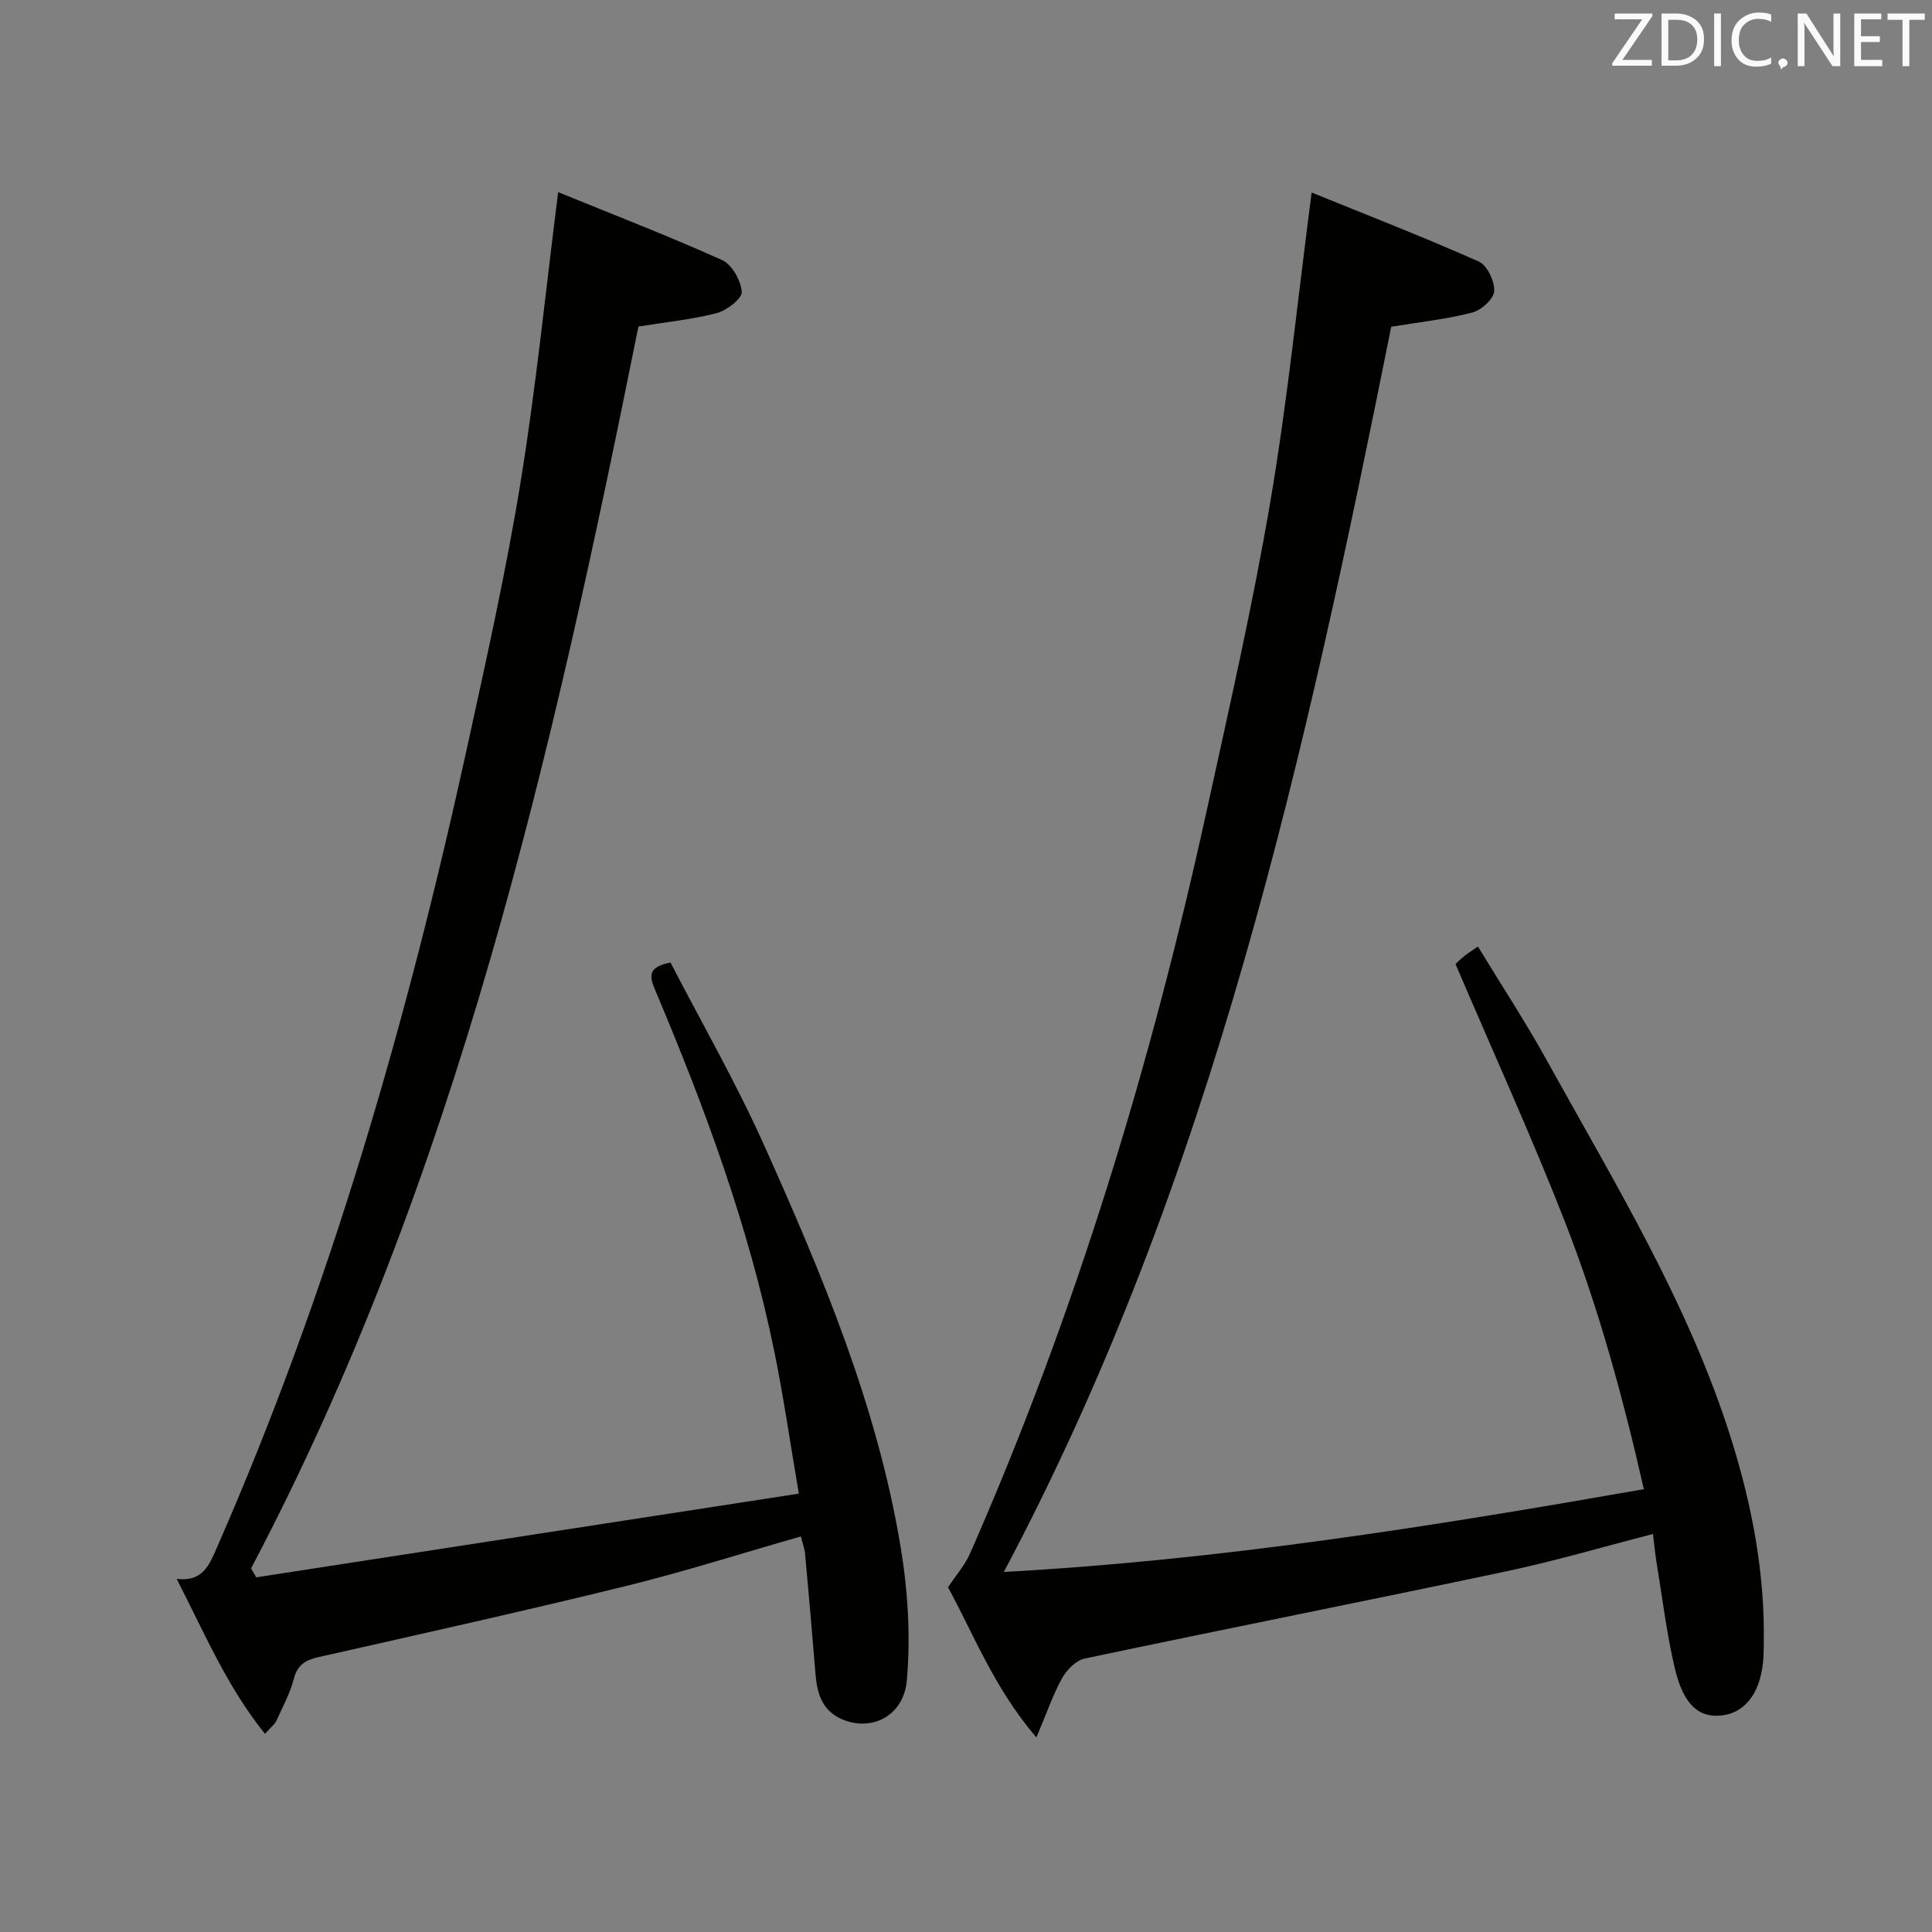<svg enable-background="new 0 0 400 400" viewBox="0 0 400 400" xmlns="http://www.w3.org/2000/svg"><rect x="0" y="0" width="400" height="400" fill="#808080" stroke="none"/><path d="m342.23 317.6c-10.56 2.71-20.4 5.63-30.42 7.74-29.05 6.14-58.17 11.91-87.22 18.04-1.8.38-3.72 2.32-4.68 4.05-1.9 3.41-3.17 7.18-5.34 12.29-8.73-10.2-12.98-21.35-18.29-31.09 1.73-2.61 3.52-4.63 4.55-6.98 21.8-49.56 37.45-101.1 49.03-153.92 4.65-21.23 9.51-42.45 13.15-63.86 3.56-20.93 5.69-42.11 8.55-64.01 11.51 4.68 23.18 9.21 34.61 14.29 1.73.77 3.31 4.09 3.19 6.13-.1 1.62-2.68 3.95-4.55 4.43-5.27 1.37-10.74 1.95-16.77 2.94-17.69 88.09-36.83 176.16-80.21 257.81 45.08-2.48 88.49-9.42 132.51-17.14-4.32-19.02-9.37-37.54-16.36-55.42-6.95-17.77-14.88-35.15-22.63-53.3-.06.06.73-.76 1.6-1.48.76-.63 1.61-1.16 3.03-2.16 4.81 7.9 9.81 15.52 14.21 23.47 14.15 25.57 29.51 50.57 38.31 78.74 4.29 13.72 6.93 27.71 6.67 42.15-.02.83-.01 1.67-.05 2.5-.35 7.2-3.5 11.72-8.6 12.34-4.78.58-8.01-2.21-9.8-9.88-1.69-7.25-2.57-14.69-3.79-22.04-.26-1.63-.41-3.27-.7-5.64z" fill="#010100"/><path d="m53.05 326.57c37.16-5.73 74.33-11.47 112.34-17.33-1.8-10.53-3.15-19.99-5.06-29.34-5.29-25.99-14.46-50.73-24.75-75.07-1.23-2.91-1.27-4.67 3.24-5.55 6.42 12.42 13.55 24.82 19.37 37.8 12.04 26.82 23.43 53.99 28.28 83.22 1.5 9.05 2.08 18.5 1.28 27.6-.66 7.5-7.43 10.68-13.48 8.03-4.05-1.77-5.11-5.33-5.43-9.33-.67-8.28-1.39-16.55-2.15-24.83-.1-1.13-.52-2.22-.88-3.67-12.26 3.51-24.21 7.32-36.37 10.31-21.09 5.18-42.29 9.89-63.47 14.67-2.74.62-4.36 1.58-5.13 4.49-.8 3.02-2.32 5.85-3.63 8.71-.32.71-1.05 1.23-2.35 2.69-7.88-9.77-12.51-20.86-18.28-32.07 5.43.62 6.75-2.89 8.33-6.49 23.42-53.44 39.45-109.2 51.89-166.06 3.97-18.15 8.02-36.31 11-54.63 3.19-19.65 5.17-39.5 7.76-59.94 11.3 4.61 22.75 9.03 33.93 14.06 2.05.92 3.91 4.24 4.08 6.58.1 1.38-3.06 3.84-5.13 4.39-5.1 1.34-10.42 1.85-16.26 2.8-17.76 88.21-37.56 176.22-80.2 257.11.36.62.71 1.24 1.07 1.85z" fill="#010100"/><g fill="#fafafb"><path d="m342.2 3.2-6.3 9.2h6.1v1.2h-8.2v-.5l6.2-9.1h-5.7v-1.2h7.8v.4z"/><path d="m344 13.7v-10.9h3.1c1.6 0 3 .5 4.1 1.4 1.1 1 1.6 2.2 1.6 3.9s-.5 3-1.6 4-2.5 1.5-4.2 1.5h-3zm1.4-9.6v8.4h1.6c1.4 0 2.5-.4 3.2-1.1.8-.8 1.2-1.8 1.2-3.2s-.4-2.4-1.2-3.1-1.8-1-3.1-1z"/><path d="m356.3 2.8v10.9h-1.4v-10.9z"/><path d="m366.6 13.2c-.8.4-1.8.6-3 .6-1.6 0-2.8-.5-3.7-1.5s-1.4-2.3-1.4-3.9c0-1.7.5-3.2 1.6-4.2s2.4-1.6 4-1.6c1 0 1.9.1 2.6.4v1.5c-.8-.4-1.6-.6-2.6-.6-1.2 0-2.2.4-3 1.2s-1.1 1.9-1.1 3.3c0 1.3.4 2.3 1.1 3.1s1.6 1.1 2.8 1.1c1.1 0 2-.2 2.8-.7v1.3z"/><path d="m368.2 13c0-.3.1-.5.3-.6.2-.2.4-.3.6-.3.3 0 .5.1.7.3s.3.4.3.6-.1.5-.3.6c-.2.2-.4.3-.7.3-.3 1-.5-.1-.6-.3-.2-.2-.3-.4-.3-.6z"/><path d="m381.1 13.7h-1.7l-5.5-8.4c-.2-.2-.3-.5-.4-.7 0 .2.1.8.1 1.5v7.6h-1.4v-10.9h1.8l5.3 8.3c.3.4.4.6.4.8 0-.3-.1-.8-.1-1.6v-7.5h1.4v10.9z"/><path d="m389.7 13.7h-5.8v-10.9h5.6v1.2h-4.2v3.5h3.9v1.2h-3.9v3.7h4.4z"/><path d="m398.4 4.1h-3.1v9.6h-1.4v-9.6h-3.1v-1.3h7.7v1.3z"/></g></svg>